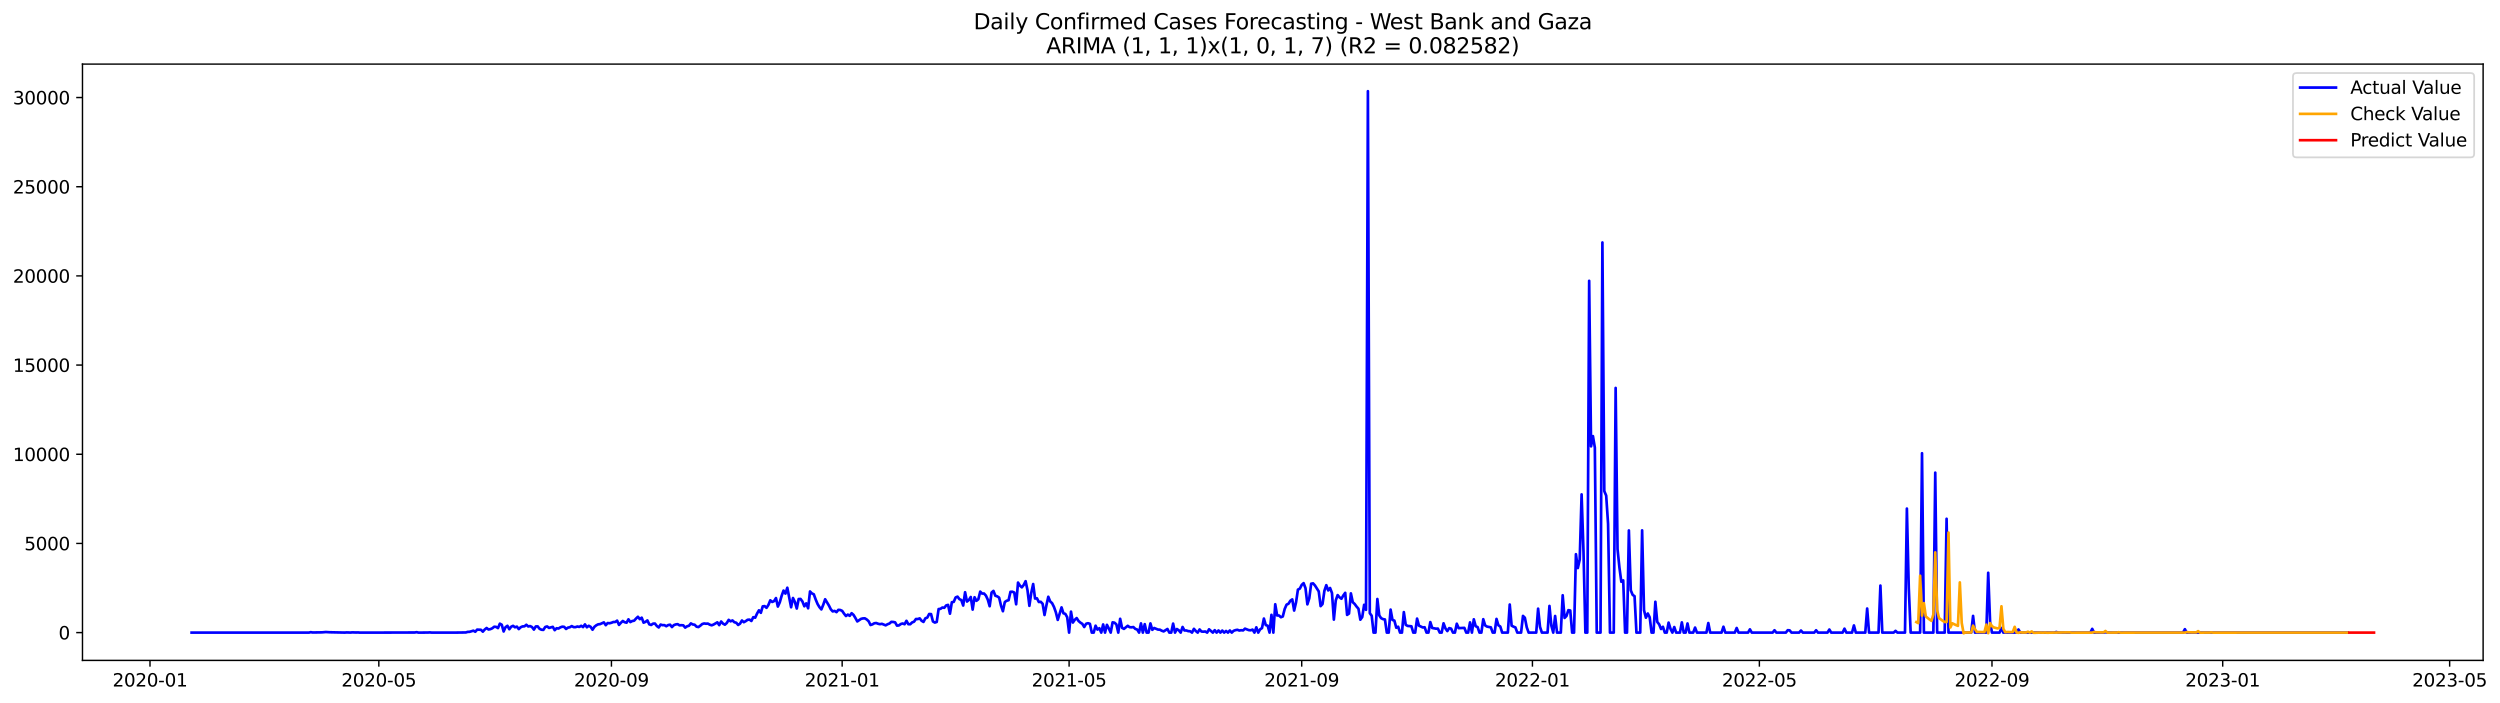 <?xml version="1.0" encoding="utf-8" standalone="no"?>
<!DOCTYPE svg PUBLIC "-//W3C//DTD SVG 1.1//EN"
  "http://www.w3.org/Graphics/SVG/1.1/DTD/svg11.dtd">
<svg xmlns:xlink="http://www.w3.org/1999/xlink" width="1394.631pt" height="392.274pt" viewBox="0 0 1394.631 392.274" xmlns="http://www.w3.org/2000/svg" version="1.1">
 <defs>
  <style type="text/css">*{stroke-linejoin: round; stroke-linecap: butt}</style>
 </defs>
 <g id="figure_1">
  <g id="patch_1">
   <path d="M 0 392.274 
L 1394.631 392.274 
L 1394.631 0 
L 0 0 
z
" style="fill: #ffffff"/>
  </g>
  <g id="axes_1">
   <g id="patch_2">
    <path d="M 46.013 368.396 
L 1385.213 368.396 
L 1385.213 35.755 
L 46.013 35.755 
z
" style="fill: #ffffff"/>
   </g>
   <g id="matplotlib.axis_1">
    <g id="xtick_1">
     <g id="line2d_1">
      <defs>
       <path id="m9914c29fa1" d="M 0 0 
L 0 3.5 
" style="stroke: #000000; stroke-width: 0.8"/>
      </defs>
      <g>
       <use xlink:href="#m9914c29fa1" x="83.676" y="368.396" style="stroke: #000000; stroke-width: 0.8"/>
      </g>
     </g>
     <g id="text_1">
      <!-- 2020-01 -->
      <g transform="translate(62.784 382.994)scale(0.1 -0.1)">
       <defs>
        <path id="DejaVuSans-32" d="M 1228 531 
L 3431 531 
L 3431 0 
L 469 0 
L 469 531 
Q 828 903 1448 1529 
Q 2069 2156 2228 2338 
Q 2531 2678 2651 2914 
Q 2772 3150 2772 3378 
Q 2772 3750 2511 3984 
Q 2250 4219 1831 4219 
Q 1534 4219 1204 4116 
Q 875 4013 500 3803 
L 500 4441 
Q 881 4594 1212 4672 
Q 1544 4750 1819 4750 
Q 2544 4750 2975 4387 
Q 3406 4025 3406 3419 
Q 3406 3131 3298 2873 
Q 3191 2616 2906 2266 
Q 2828 2175 2409 1742 
Q 1991 1309 1228 531 
z
" transform="scale(0.016)"/>
        <path id="DejaVuSans-30" d="M 2034 4250 
Q 1547 4250 1301 3770 
Q 1056 3291 1056 2328 
Q 1056 1369 1301 889 
Q 1547 409 2034 409 
Q 2525 409 2770 889 
Q 3016 1369 3016 2328 
Q 3016 3291 2770 3770 
Q 2525 4250 2034 4250 
z
M 2034 4750 
Q 2819 4750 3233 4129 
Q 3647 3509 3647 2328 
Q 3647 1150 3233 529 
Q 2819 -91 2034 -91 
Q 1250 -91 836 529 
Q 422 1150 422 2328 
Q 422 3509 836 4129 
Q 1250 4750 2034 4750 
z
" transform="scale(0.016)"/>
        <path id="DejaVuSans-2d" d="M 313 2009 
L 1997 2009 
L 1997 1497 
L 313 1497 
L 313 2009 
z
" transform="scale(0.016)"/>
        <path id="DejaVuSans-31" d="M 794 531 
L 1825 531 
L 1825 4091 
L 703 3866 
L 703 4441 
L 1819 4666 
L 2450 4666 
L 2450 531 
L 3481 531 
L 3481 0 
L 794 0 
L 794 531 
z
" transform="scale(0.016)"/>
       </defs>
       <use xlink:href="#DejaVuSans-32"/>
       <use xlink:href="#DejaVuSans-30" x="63.623"/>
       <use xlink:href="#DejaVuSans-32" x="127.246"/>
       <use xlink:href="#DejaVuSans-30" x="190.869"/>
       <use xlink:href="#DejaVuSans-2d" x="254.492"/>
       <use xlink:href="#DejaVuSans-30" x="290.576"/>
       <use xlink:href="#DejaVuSans-31" x="354.199"/>
      </g>
     </g>
    </g>
    <g id="xtick_2">
     <g id="line2d_2">
      <g>
       <use xlink:href="#m9914c29fa1" x="211.329" y="368.396" style="stroke: #000000; stroke-width: 0.8"/>
      </g>
     </g>
     <g id="text_2">
      <!-- 2020-05 -->
      <g transform="translate(190.437 382.994)scale(0.1 -0.1)">
       <defs>
        <path id="DejaVuSans-35" d="M 691 4666 
L 3169 4666 
L 3169 4134 
L 1269 4134 
L 1269 2991 
Q 1406 3038 1543 3061 
Q 1681 3084 1819 3084 
Q 2600 3084 3056 2656 
Q 3513 2228 3513 1497 
Q 3513 744 3044 326 
Q 2575 -91 1722 -91 
Q 1428 -91 1123 -41 
Q 819 9 494 109 
L 494 744 
Q 775 591 1075 516 
Q 1375 441 1709 441 
Q 2250 441 2565 725 
Q 2881 1009 2881 1497 
Q 2881 1984 2565 2268 
Q 2250 2553 1709 2553 
Q 1456 2553 1204 2497 
Q 953 2441 691 2322 
L 691 4666 
z
" transform="scale(0.016)"/>
       </defs>
       <use xlink:href="#DejaVuSans-32"/>
       <use xlink:href="#DejaVuSans-30" x="63.623"/>
       <use xlink:href="#DejaVuSans-32" x="127.246"/>
       <use xlink:href="#DejaVuSans-30" x="190.869"/>
       <use xlink:href="#DejaVuSans-2d" x="254.492"/>
       <use xlink:href="#DejaVuSans-30" x="290.576"/>
       <use xlink:href="#DejaVuSans-35" x="354.199"/>
      </g>
     </g>
    </g>
    <g id="xtick_3">
     <g id="line2d_3">
      <g>
       <use xlink:href="#m9914c29fa1" x="341.092" y="368.396" style="stroke: #000000; stroke-width: 0.8"/>
      </g>
     </g>
     <g id="text_3">
      <!-- 2020-09 -->
      <g transform="translate(320.201 382.994)scale(0.1 -0.1)">
       <defs>
        <path id="DejaVuSans-39" d="M 703 97 
L 703 672 
Q 941 559 1184 500 
Q 1428 441 1663 441 
Q 2288 441 2617 861 
Q 2947 1281 2994 2138 
Q 2813 1869 2534 1725 
Q 2256 1581 1919 1581 
Q 1219 1581 811 2004 
Q 403 2428 403 3163 
Q 403 3881 828 4315 
Q 1253 4750 1959 4750 
Q 2769 4750 3195 4129 
Q 3622 3509 3622 2328 
Q 3622 1225 3098 567 
Q 2575 -91 1691 -91 
Q 1453 -91 1209 -44 
Q 966 3 703 97 
z
M 1959 2075 
Q 2384 2075 2632 2365 
Q 2881 2656 2881 3163 
Q 2881 3666 2632 3958 
Q 2384 4250 1959 4250 
Q 1534 4250 1286 3958 
Q 1038 3666 1038 3163 
Q 1038 2656 1286 2365 
Q 1534 2075 1959 2075 
z
" transform="scale(0.016)"/>
       </defs>
       <use xlink:href="#DejaVuSans-32"/>
       <use xlink:href="#DejaVuSans-30" x="63.623"/>
       <use xlink:href="#DejaVuSans-32" x="127.246"/>
       <use xlink:href="#DejaVuSans-30" x="190.869"/>
       <use xlink:href="#DejaVuSans-2d" x="254.492"/>
       <use xlink:href="#DejaVuSans-30" x="290.576"/>
       <use xlink:href="#DejaVuSans-39" x="354.199"/>
      </g>
     </g>
    </g>
    <g id="xtick_4">
     <g id="line2d_4">
      <g>
       <use xlink:href="#m9914c29fa1" x="469.801" y="368.396" style="stroke: #000000; stroke-width: 0.8"/>
      </g>
     </g>
     <g id="text_4">
      <!-- 2021-01 -->
      <g transform="translate(448.909 382.994)scale(0.1 -0.1)">
       <use xlink:href="#DejaVuSans-32"/>
       <use xlink:href="#DejaVuSans-30" x="63.623"/>
       <use xlink:href="#DejaVuSans-32" x="127.246"/>
       <use xlink:href="#DejaVuSans-31" x="190.869"/>
       <use xlink:href="#DejaVuSans-2d" x="254.492"/>
       <use xlink:href="#DejaVuSans-30" x="290.576"/>
       <use xlink:href="#DejaVuSans-31" x="354.199"/>
      </g>
     </g>
    </g>
    <g id="xtick_5">
     <g id="line2d_5">
      <g>
       <use xlink:href="#m9914c29fa1" x="596.399" y="368.396" style="stroke: #000000; stroke-width: 0.8"/>
      </g>
     </g>
     <g id="text_5">
      <!-- 2021-05 -->
      <g transform="translate(575.508 382.994)scale(0.1 -0.1)">
       <use xlink:href="#DejaVuSans-32"/>
       <use xlink:href="#DejaVuSans-30" x="63.623"/>
       <use xlink:href="#DejaVuSans-32" x="127.246"/>
       <use xlink:href="#DejaVuSans-31" x="190.869"/>
       <use xlink:href="#DejaVuSans-2d" x="254.492"/>
       <use xlink:href="#DejaVuSans-30" x="290.576"/>
       <use xlink:href="#DejaVuSans-35" x="354.199"/>
      </g>
     </g>
    </g>
    <g id="xtick_6">
     <g id="line2d_6">
      <g>
       <use xlink:href="#m9914c29fa1" x="726.162" y="368.396" style="stroke: #000000; stroke-width: 0.8"/>
      </g>
     </g>
     <g id="text_6">
      <!-- 2021-09 -->
      <g transform="translate(705.271 382.994)scale(0.1 -0.1)">
       <use xlink:href="#DejaVuSans-32"/>
       <use xlink:href="#DejaVuSans-30" x="63.623"/>
       <use xlink:href="#DejaVuSans-32" x="127.246"/>
       <use xlink:href="#DejaVuSans-31" x="190.869"/>
       <use xlink:href="#DejaVuSans-2d" x="254.492"/>
       <use xlink:href="#DejaVuSans-30" x="290.576"/>
       <use xlink:href="#DejaVuSans-39" x="354.199"/>
      </g>
     </g>
    </g>
    <g id="xtick_7">
     <g id="line2d_7">
      <g>
       <use xlink:href="#m9914c29fa1" x="854.871" y="368.396" style="stroke: #000000; stroke-width: 0.8"/>
      </g>
     </g>
     <g id="text_7">
      <!-- 2022-01 -->
      <g transform="translate(833.979 382.994)scale(0.1 -0.1)">
       <use xlink:href="#DejaVuSans-32"/>
       <use xlink:href="#DejaVuSans-30" x="63.623"/>
       <use xlink:href="#DejaVuSans-32" x="127.246"/>
       <use xlink:href="#DejaVuSans-32" x="190.869"/>
       <use xlink:href="#DejaVuSans-2d" x="254.492"/>
       <use xlink:href="#DejaVuSans-30" x="290.576"/>
       <use xlink:href="#DejaVuSans-31" x="354.199"/>
      </g>
     </g>
    </g>
    <g id="xtick_8">
     <g id="line2d_8">
      <g>
       <use xlink:href="#m9914c29fa1" x="981.469" y="368.396" style="stroke: #000000; stroke-width: 0.8"/>
      </g>
     </g>
     <g id="text_8">
      <!-- 2022-05 -->
      <g transform="translate(960.578 382.994)scale(0.1 -0.1)">
       <use xlink:href="#DejaVuSans-32"/>
       <use xlink:href="#DejaVuSans-30" x="63.623"/>
       <use xlink:href="#DejaVuSans-32" x="127.246"/>
       <use xlink:href="#DejaVuSans-32" x="190.869"/>
       <use xlink:href="#DejaVuSans-2d" x="254.492"/>
       <use xlink:href="#DejaVuSans-30" x="290.576"/>
       <use xlink:href="#DejaVuSans-35" x="354.199"/>
      </g>
     </g>
    </g>
    <g id="xtick_9">
     <g id="line2d_9">
      <g>
       <use xlink:href="#m9914c29fa1" x="1111.232" y="368.396" style="stroke: #000000; stroke-width: 0.8"/>
      </g>
     </g>
     <g id="text_9">
      <!-- 2022-09 -->
      <g transform="translate(1090.341 382.994)scale(0.1 -0.1)">
       <use xlink:href="#DejaVuSans-32"/>
       <use xlink:href="#DejaVuSans-30" x="63.623"/>
       <use xlink:href="#DejaVuSans-32" x="127.246"/>
       <use xlink:href="#DejaVuSans-32" x="190.869"/>
       <use xlink:href="#DejaVuSans-2d" x="254.492"/>
       <use xlink:href="#DejaVuSans-30" x="290.576"/>
       <use xlink:href="#DejaVuSans-39" x="354.199"/>
      </g>
     </g>
    </g>
    <g id="xtick_10">
     <g id="line2d_10">
      <g>
       <use xlink:href="#m9914c29fa1" x="1239.941" y="368.396" style="stroke: #000000; stroke-width: 0.8"/>
      </g>
     </g>
     <g id="text_10">
      <!-- 2023-01 -->
      <g transform="translate(1219.049 382.994)scale(0.1 -0.1)">
       <defs>
        <path id="DejaVuSans-33" d="M 2597 2516 
Q 3050 2419 3304 2112 
Q 3559 1806 3559 1356 
Q 3559 666 3084 287 
Q 2609 -91 1734 -91 
Q 1441 -91 1130 -33 
Q 819 25 488 141 
L 488 750 
Q 750 597 1062 519 
Q 1375 441 1716 441 
Q 2309 441 2620 675 
Q 2931 909 2931 1356 
Q 2931 1769 2642 2001 
Q 2353 2234 1838 2234 
L 1294 2234 
L 1294 2753 
L 1863 2753 
Q 2328 2753 2575 2939 
Q 2822 3125 2822 3475 
Q 2822 3834 2567 4026 
Q 2313 4219 1838 4219 
Q 1578 4219 1281 4162 
Q 984 4106 628 3988 
L 628 4550 
Q 988 4650 1302 4700 
Q 1616 4750 1894 4750 
Q 2613 4750 3031 4423 
Q 3450 4097 3450 3541 
Q 3450 3153 3228 2886 
Q 3006 2619 2597 2516 
z
" transform="scale(0.016)"/>
       </defs>
       <use xlink:href="#DejaVuSans-32"/>
       <use xlink:href="#DejaVuSans-30" x="63.623"/>
       <use xlink:href="#DejaVuSans-32" x="127.246"/>
       <use xlink:href="#DejaVuSans-33" x="190.869"/>
       <use xlink:href="#DejaVuSans-2d" x="254.492"/>
       <use xlink:href="#DejaVuSans-30" x="290.576"/>
       <use xlink:href="#DejaVuSans-31" x="354.199"/>
      </g>
     </g>
    </g>
    <g id="xtick_11">
     <g id="line2d_11">
      <g>
       <use xlink:href="#m9914c29fa1" x="1366.539" y="368.396" style="stroke: #000000; stroke-width: 0.8"/>
      </g>
     </g>
     <g id="text_11">
      <!-- 2023-05 -->
      <g transform="translate(1345.648 382.994)scale(0.1 -0.1)">
       <use xlink:href="#DejaVuSans-32"/>
       <use xlink:href="#DejaVuSans-30" x="63.623"/>
       <use xlink:href="#DejaVuSans-32" x="127.246"/>
       <use xlink:href="#DejaVuSans-33" x="190.869"/>
       <use xlink:href="#DejaVuSans-2d" x="254.492"/>
       <use xlink:href="#DejaVuSans-30" x="290.576"/>
       <use xlink:href="#DejaVuSans-35" x="354.199"/>
      </g>
     </g>
    </g>
   </g>
   <g id="matplotlib.axis_2">
    <g id="ytick_1">
     <g id="line2d_12">
      <defs>
       <path id="me80eeb4330" d="M 0 0 
L -3.5 0 
" style="stroke: #000000; stroke-width: 0.8"/>
      </defs>
      <g>
       <use xlink:href="#me80eeb4330" x="46.013" y="352.907" style="stroke: #000000; stroke-width: 0.8"/>
      </g>
     </g>
     <g id="text_12">
      <!-- 0 -->
      <g transform="translate(32.65 356.706)scale(0.1 -0.1)">
       <use xlink:href="#DejaVuSans-30"/>
      </g>
     </g>
    </g>
    <g id="ytick_2">
     <g id="line2d_13">
      <g>
       <use xlink:href="#me80eeb4330" x="46.013" y="303.158" style="stroke: #000000; stroke-width: 0.8"/>
      </g>
     </g>
     <g id="text_13">
      <!-- 5000 -->
      <g transform="translate(13.562 306.958)scale(0.1 -0.1)">
       <use xlink:href="#DejaVuSans-35"/>
       <use xlink:href="#DejaVuSans-30" x="63.623"/>
       <use xlink:href="#DejaVuSans-30" x="127.246"/>
       <use xlink:href="#DejaVuSans-30" x="190.869"/>
      </g>
     </g>
    </g>
    <g id="ytick_3">
     <g id="line2d_14">
      <g>
       <use xlink:href="#me80eeb4330" x="46.013" y="253.41" style="stroke: #000000; stroke-width: 0.8"/>
      </g>
     </g>
     <g id="text_14">
      <!-- 10000 -->
      <g transform="translate(7.2 257.209)scale(0.1 -0.1)">
       <use xlink:href="#DejaVuSans-31"/>
       <use xlink:href="#DejaVuSans-30" x="63.623"/>
       <use xlink:href="#DejaVuSans-30" x="127.246"/>
       <use xlink:href="#DejaVuSans-30" x="190.869"/>
       <use xlink:href="#DejaVuSans-30" x="254.492"/>
      </g>
     </g>
    </g>
    <g id="ytick_4">
     <g id="line2d_15">
      <g>
       <use xlink:href="#me80eeb4330" x="46.013" y="203.662" style="stroke: #000000; stroke-width: 0.8"/>
      </g>
     </g>
     <g id="text_15">
      <!-- 15000 -->
      <g transform="translate(7.2 207.461)scale(0.1 -0.1)">
       <use xlink:href="#DejaVuSans-31"/>
       <use xlink:href="#DejaVuSans-35" x="63.623"/>
       <use xlink:href="#DejaVuSans-30" x="127.246"/>
       <use xlink:href="#DejaVuSans-30" x="190.869"/>
       <use xlink:href="#DejaVuSans-30" x="254.492"/>
      </g>
     </g>
    </g>
    <g id="ytick_5">
     <g id="line2d_16">
      <g>
       <use xlink:href="#me80eeb4330" x="46.013" y="153.914" style="stroke: #000000; stroke-width: 0.8"/>
      </g>
     </g>
     <g id="text_16">
      <!-- 20000 -->
      <g transform="translate(7.2 157.713)scale(0.1 -0.1)">
       <use xlink:href="#DejaVuSans-32"/>
       <use xlink:href="#DejaVuSans-30" x="63.623"/>
       <use xlink:href="#DejaVuSans-30" x="127.246"/>
       <use xlink:href="#DejaVuSans-30" x="190.869"/>
       <use xlink:href="#DejaVuSans-30" x="254.492"/>
      </g>
     </g>
    </g>
    <g id="ytick_6">
     <g id="line2d_17">
      <g>
       <use xlink:href="#me80eeb4330" x="46.013" y="104.166" style="stroke: #000000; stroke-width: 0.8"/>
      </g>
     </g>
     <g id="text_17">
      <!-- 25000 -->
      <g transform="translate(7.2 107.965)scale(0.1 -0.1)">
       <use xlink:href="#DejaVuSans-32"/>
       <use xlink:href="#DejaVuSans-35" x="63.623"/>
       <use xlink:href="#DejaVuSans-30" x="127.246"/>
       <use xlink:href="#DejaVuSans-30" x="190.869"/>
       <use xlink:href="#DejaVuSans-30" x="254.492"/>
      </g>
     </g>
    </g>
    <g id="ytick_7">
     <g id="line2d_18">
      <g>
       <use xlink:href="#me80eeb4330" x="46.013" y="54.418" style="stroke: #000000; stroke-width: 0.8"/>
      </g>
     </g>
     <g id="text_18">
      <!-- 30000 -->
      <g transform="translate(7.2 58.217)scale(0.1 -0.1)">
       <use xlink:href="#DejaVuSans-33"/>
       <use xlink:href="#DejaVuSans-30" x="63.623"/>
       <use xlink:href="#DejaVuSans-30" x="127.246"/>
       <use xlink:href="#DejaVuSans-30" x="190.869"/>
       <use xlink:href="#DejaVuSans-30" x="254.492"/>
      </g>
     </g>
    </g>
   </g>
   <g id="line2d_19">
    <path d="M 106.885 352.907 
L 172.294 352.907 
L 173.349 352.658 
L 174.404 352.837 
L 179.679 352.757 
L 181.789 352.578 
L 183.899 352.708 
L 192.339 352.887 
L 193.394 352.797 
L 195.504 352.877 
L 196.559 352.777 
L 198.669 352.847 
L 199.724 352.807 
L 200.779 352.907 
L 202.889 352.897 
L 206.054 352.907 
L 231.374 352.837 
L 232.429 352.658 
L 233.484 352.907 
L 238.759 352.857 
L 239.814 352.787 
L 240.869 352.907 
L 254.583 352.887 
L 259.858 352.817 
L 260.913 352.499 
L 261.968 352.459 
L 264.078 351.822 
L 265.133 352.419 
L 266.188 351.235 
L 268.298 351.325 
L 269.353 352.369 
L 270.408 351.165 
L 271.463 350.34 
L 272.518 351.165 
L 273.573 350.966 
L 274.628 350.489 
L 275.683 349.623 
L 276.738 349.703 
L 277.793 350.379 
L 278.848 347.922 
L 279.903 348.509 
L 280.958 352.27 
L 282.013 349.862 
L 283.068 349.106 
L 284.123 351.006 
L 285.178 349.613 
L 286.233 349.126 
L 287.288 349.932 
L 288.343 349.563 
L 289.398 350.937 
L 290.453 349.922 
L 291.508 349.444 
L 292.563 349.404 
L 293.618 348.529 
L 294.673 349.474 
L 295.728 349.255 
L 296.783 349.802 
L 297.838 351.215 
L 298.893 349.464 
L 299.948 349.434 
L 301.003 350.787 
L 302.058 351.285 
L 303.113 351.394 
L 304.168 349.753 
L 305.223 349.464 
L 306.278 350.28 
L 308.388 349.693 
L 309.443 351.543 
L 310.498 350.479 
L 311.553 350.628 
L 312.608 349.971 
L 313.663 349.593 
L 314.718 349.683 
L 315.773 350.857 
L 316.828 350.121 
L 317.883 349.902 
L 318.938 349.275 
L 319.993 349.832 
L 321.048 349.852 
L 322.102 349.494 
L 323.157 349.733 
L 324.212 349.116 
L 325.267 349.822 
L 326.322 348.31 
L 327.377 349.922 
L 328.432 349.096 
L 329.487 349.683 
L 330.542 351.285 
L 331.597 349.663 
L 332.652 348.817 
L 333.707 348.28 
L 334.762 348.161 
L 336.872 347.195 
L 337.927 348.758 
L 338.982 347.574 
L 340.037 347.683 
L 341.092 347.414 
L 342.147 346.996 
L 343.202 346.977 
L 344.257 346.23 
L 345.312 348.598 
L 346.367 347.414 
L 347.422 346.419 
L 348.477 347.096 
L 349.532 347.375 
L 350.587 345.494 
L 351.642 347.016 
L 352.697 346.439 
L 353.752 346.26 
L 354.807 345.066 
L 355.862 344.071 
L 356.917 345.385 
L 357.972 344.579 
L 359.027 347.355 
L 360.082 346.917 
L 361.137 346.111 
L 362.192 348.28 
L 363.247 348.638 
L 364.302 347.902 
L 365.357 347.852 
L 366.412 349.205 
L 367.467 350.021 
L 368.522 348.429 
L 369.577 348.748 
L 370.632 348.728 
L 371.687 349.345 
L 372.742 348.698 
L 373.797 348.489 
L 374.852 349.802 
L 375.907 348.728 
L 376.962 348.34 
L 378.017 348.18 
L 379.072 348.847 
L 380.127 348.767 
L 381.182 348.847 
L 382.237 350.111 
L 383.292 349.384 
L 384.347 349.076 
L 385.402 347.773 
L 386.457 348.35 
L 387.512 348.509 
L 388.567 349.583 
L 389.622 349.802 
L 390.677 349.036 
L 391.732 348.121 
L 392.787 347.802 
L 393.842 347.942 
L 394.897 347.872 
L 395.952 348.479 
L 397.007 348.827 
L 398.062 348.399 
L 400.172 347.176 
L 401.226 348.728 
L 402.281 346.708 
L 403.336 347.892 
L 404.391 348.479 
L 405.446 347.534 
L 406.501 345.793 
L 407.556 346.608 
L 408.611 346.121 
L 409.666 347.116 
L 410.721 347.394 
L 411.776 348.618 
L 412.831 347.922 
L 413.886 346.141 
L 414.941 347.096 
L 415.996 346.509 
L 417.051 345.753 
L 418.106 345.643 
L 419.161 346.409 
L 420.216 344.31 
L 421.271 344.589 
L 422.326 342.28 
L 423.381 340.46 
L 424.436 341.862 
L 425.491 338.261 
L 426.546 338.121 
L 427.601 339.077 
L 428.656 337.465 
L 429.711 334.888 
L 430.766 335.793 
L 431.821 335.335 
L 432.876 333.644 
L 433.931 338.37 
L 434.986 336.042 
L 436.041 332.39 
L 437.096 329.455 
L 438.151 331.137 
L 439.206 327.873 
L 441.316 338.758 
L 442.371 333.604 
L 443.426 335.793 
L 444.481 339.465 
L 445.536 334.171 
L 446.591 334.132 
L 447.646 335.564 
L 448.701 338.211 
L 449.756 336.599 
L 450.811 339.335 
L 451.866 329.953 
L 452.921 331.047 
L 453.976 331.525 
L 455.031 334.43 
L 456.086 336.947 
L 457.141 338.708 
L 458.196 339.952 
L 459.251 337.375 
L 460.306 334.301 
L 462.416 337.803 
L 463.471 339.912 
L 464.526 341.076 
L 465.581 340.798 
L 466.636 341.474 
L 467.691 340.201 
L 468.746 340.29 
L 469.801 340.778 
L 470.856 342.32 
L 471.911 343.633 
L 472.966 342.867 
L 474.021 343.544 
L 475.076 342.081 
L 476.131 343.007 
L 477.186 344.728 
L 478.241 346.668 
L 480.35 345.235 
L 481.405 344.977 
L 482.46 344.937 
L 483.515 345.584 
L 484.57 346.569 
L 485.625 348.658 
L 486.68 348.31 
L 487.735 347.693 
L 488.79 347.554 
L 489.845 347.962 
L 490.9 348.2 
L 491.955 347.991 
L 494.065 348.847 
L 495.12 348.23 
L 496.175 347.842 
L 497.23 346.907 
L 498.285 346.967 
L 499.34 347.186 
L 500.395 349.016 
L 501.45 348.897 
L 502.505 348.121 
L 503.56 347.802 
L 504.615 348.23 
L 505.67 346.33 
L 506.725 348.21 
L 507.78 348.23 
L 508.835 347.215 
L 509.89 346.817 
L 510.945 345.325 
L 512 345.335 
L 513.055 344.957 
L 514.11 346.29 
L 515.165 346.937 
L 516.22 344.907 
L 517.275 344.549 
L 518.33 342.529 
L 519.385 342.559 
L 520.44 346.668 
L 521.495 347.305 
L 522.55 346.957 
L 523.605 339.773 
L 524.66 339.634 
L 525.715 338.897 
L 526.77 339.067 
L 527.825 337.733 
L 528.88 337.435 
L 529.935 342.35 
L 530.99 335.962 
L 532.045 335.753 
L 533.1 333.276 
L 534.155 332.838 
L 535.21 334.231 
L 536.265 334.739 
L 537.32 337.793 
L 538.375 330.381 
L 539.43 335.574 
L 540.485 334.719 
L 541.54 333.047 
L 542.595 340.062 
L 543.65 333.176 
L 544.705 335.156 
L 545.76 334.321 
L 546.815 330.042 
L 547.87 331.127 
L 548.925 331.087 
L 549.98 332.241 
L 551.035 334.49 
L 552.09 338.191 
L 553.145 330.55 
L 554.2 329.644 
L 555.255 332.331 
L 556.31 332.689 
L 557.365 333.385 
L 558.419 337.873 
L 559.474 340.977 
L 560.529 335.853 
L 561.584 335.137 
L 562.639 334.828 
L 563.694 330.142 
L 564.749 330.102 
L 565.804 330.54 
L 566.859 337.097 
L 567.914 324.988 
L 568.969 326.699 
L 570.024 327.644 
L 571.079 326.321 
L 572.134 324.212 
L 573.189 329.246 
L 574.244 337.962 
L 575.299 330.669 
L 576.354 325.804 
L 577.409 333.893 
L 578.464 333.773 
L 579.519 335.823 
L 580.574 335.714 
L 581.629 336.808 
L 582.684 343.076 
L 583.739 337.694 
L 584.794 332.908 
L 585.849 335.515 
L 586.904 336.47 
L 587.959 338.579 
L 589.014 341.574 
L 590.069 345.812 
L 592.179 338.838 
L 593.234 342.121 
L 594.289 342.449 
L 595.344 344.34 
L 596.399 352.907 
L 597.454 341.206 
L 598.509 347.285 
L 599.564 345.763 
L 600.619 344.798 
L 601.674 346.429 
L 602.729 347.345 
L 603.784 348.021 
L 604.839 349.782 
L 605.894 347.952 
L 606.949 347.653 
L 608.004 348.001 
L 609.059 352.907 
L 610.114 352.907 
L 611.169 349.046 
L 612.224 351.225 
L 613.279 350.449 
L 614.334 352.907 
L 615.389 348.35 
L 616.444 352.907 
L 617.499 348.569 
L 618.554 350.588 
L 619.609 352.907 
L 620.664 347.176 
L 621.719 347.365 
L 622.774 348.32 
L 623.829 352.907 
L 624.884 345.206 
L 625.939 350.23 
L 626.994 350.817 
L 629.104 349.106 
L 630.159 349.882 
L 631.214 349.952 
L 632.269 349.812 
L 633.324 350.827 
L 634.379 351.185 
L 635.434 352.907 
L 636.489 347.753 
L 637.543 352.907 
L 638.598 348.19 
L 639.653 352.907 
L 640.708 352.907 
L 641.763 347.773 
L 642.818 351.354 
L 643.873 350.34 
L 645.983 351.215 
L 647.038 351.265 
L 648.093 351.852 
L 649.148 352.23 
L 651.258 350.877 
L 652.313 352.907 
L 653.368 352.907 
L 654.423 347.882 
L 655.478 352.907 
L 656.533 350.907 
L 657.588 351.613 
L 658.643 352.907 
L 659.698 349.762 
L 660.753 351.703 
L 661.808 351.703 
L 662.863 352.081 
L 663.918 352.14 
L 664.973 352.907 
L 666.028 350.807 
L 667.083 352.021 
L 668.138 352.907 
L 669.193 351.136 
L 670.248 352.31 
L 671.303 352.379 
L 672.358 352.27 
L 673.413 352.907 
L 674.468 351.066 
L 676.578 352.907 
L 677.633 351.543 
L 678.688 352.907 
L 679.743 351.713 
L 680.798 352.907 
L 681.853 351.762 
L 682.908 352.907 
L 683.963 351.991 
L 685.018 352.907 
L 686.073 351.713 
L 687.128 352.907 
L 688.183 351.902 
L 689.238 351.524 
L 690.293 351.325 
L 691.348 351.752 
L 692.403 351.563 
L 693.458 351.683 
L 694.513 350.698 
L 696.623 351.514 
L 697.678 351.613 
L 698.733 351.225 
L 699.788 352.907 
L 700.843 349.961 
L 701.898 352.907 
L 702.953 351.096 
L 704.008 350.379 
L 705.063 345.066 
L 706.118 348.698 
L 707.173 349.046 
L 708.228 352.907 
L 709.283 342.987 
L 710.338 352.907 
L 711.393 337.097 
L 712.448 343.335 
L 713.503 343.355 
L 714.558 344.33 
L 715.612 343.892 
L 716.667 339.733 
L 717.722 337.286 
L 718.777 336.818 
L 719.832 335.117 
L 720.887 334.37 
L 721.942 340.599 
L 722.997 336.032 
L 724.052 328.918 
L 725.107 328.371 
L 726.162 326.291 
L 727.217 325.316 
L 728.272 328.092 
L 729.327 337.136 
L 730.382 333.773 
L 731.437 325.625 
L 732.492 325.426 
L 733.547 326.59 
L 735.657 329.913 
L 736.712 338.131 
L 737.767 336.977 
L 738.822 329.555 
L 739.877 326.441 
L 740.932 329.366 
L 741.987 328.023 
L 743.042 330.828 
L 744.097 345.643 
L 745.152 334.938 
L 746.207 331.982 
L 747.262 333.236 
L 748.317 334.012 
L 749.372 332.181 
L 750.427 330.709 
L 751.482 343.017 
L 752.537 342.27 
L 753.592 331.017 
L 754.647 335.962 
L 755.702 336.927 
L 756.757 338.37 
L 757.812 339.574 
L 758.867 345.703 
L 759.922 344.23 
L 760.977 337.395 
L 762.032 340.191 
L 763.087 50.876 
L 764.142 342.051 
L 765.197 343.494 
L 766.252 352.907 
L 767.307 352.907 
L 768.362 334.161 
L 769.417 343.325 
L 770.472 344.857 
L 771.527 345.385 
L 772.582 345.564 
L 773.637 352.907 
L 774.692 352.907 
L 775.747 340.072 
L 776.802 345.852 
L 777.857 346.2 
L 778.912 350.17 
L 779.967 349.623 
L 781.022 352.907 
L 782.077 352.907 
L 783.132 341.474 
L 784.187 348.549 
L 785.242 349.175 
L 787.352 349.374 
L 788.407 352.907 
L 789.462 352.907 
L 790.517 345.096 
L 791.572 349.026 
L 793.682 350.021 
L 794.736 349.922 
L 795.791 352.907 
L 796.846 352.907 
L 797.901 347.036 
L 798.956 350.32 
L 801.066 350.708 
L 802.121 350.668 
L 803.176 352.907 
L 804.231 352.907 
L 805.286 347.713 
L 806.341 350.558 
L 807.396 352.041 
L 808.451 350.399 
L 809.506 350.708 
L 810.561 352.907 
L 811.616 352.907 
L 812.671 347.952 
L 813.726 350.419 
L 816.891 350.26 
L 817.946 352.907 
L 819.001 352.907 
L 820.056 347.195 
L 821.111 352.907 
L 822.166 345.484 
L 823.221 349.345 
L 824.276 349.822 
L 825.331 352.907 
L 826.386 352.907 
L 827.441 345.424 
L 828.496 348.907 
L 829.551 349.554 
L 831.661 349.961 
L 832.716 352.907 
L 833.771 352.907 
L 834.826 345.265 
L 835.881 348.827 
L 836.936 349.494 
L 837.991 352.907 
L 841.156 352.907 
L 842.211 337.236 
L 843.266 349.036 
L 844.321 349.593 
L 845.376 350.011 
L 846.431 352.907 
L 848.541 352.907 
L 849.596 343.584 
L 850.651 344.619 
L 851.706 349.961 
L 852.761 352.907 
L 856.981 352.907 
L 858.036 339.554 
L 859.091 349.683 
L 860.146 352.907 
L 863.311 352.907 
L 864.366 338.022 
L 865.421 349.006 
L 866.476 352.907 
L 867.531 343.633 
L 868.586 352.907 
L 870.696 352.907 
L 871.751 332.072 
L 872.806 344.718 
L 873.86 343.624 
L 874.915 340.38 
L 875.97 340.569 
L 877.025 352.907 
L 878.08 352.907 
L 879.135 309.168 
L 880.19 316.889 
L 881.245 312.163 
L 882.3 275.797 
L 883.355 307.656 
L 884.41 352.907 
L 885.465 352.907 
L 886.52 156.66 
L 887.575 248.993 
L 888.63 243.301 
L 889.685 249.689 
L 890.74 352.907 
L 892.85 352.907 
L 893.905 135.268 
L 894.96 273.996 
L 896.015 276.473 
L 897.07 292.303 
L 898.125 352.907 
L 900.235 352.907 
L 901.29 216.417 
L 902.345 306.332 
L 903.4 316.61 
L 904.455 324.52 
L 905.51 323.774 
L 906.565 352.907 
L 907.62 352.907 
L 908.675 295.915 
L 909.73 329.316 
L 910.785 331.843 
L 911.84 332.589 
L 912.895 352.907 
L 915.005 352.907 
L 916.06 295.865 
L 917.115 340.41 
L 918.17 344.589 
L 919.225 342.25 
L 920.28 344.34 
L 921.335 352.907 
L 922.39 352.907 
L 923.445 335.704 
L 924.5 346.957 
L 925.555 348.28 
L 926.61 350.887 
L 927.665 349.653 
L 928.72 352.907 
L 929.775 352.907 
L 930.83 347.325 
L 931.885 350.777 
L 932.94 352.907 
L 933.995 349.802 
L 935.05 352.907 
L 937.16 352.907 
L 938.215 347.195 
L 939.27 352.907 
L 940.325 352.907 
L 941.38 347.792 
L 942.435 352.907 
L 944.545 352.907 
L 945.6 350.101 
L 946.655 352.907 
L 951.929 352.907 
L 952.984 347.564 
L 954.039 352.907 
L 960.369 352.907 
L 961.424 349.623 
L 962.479 352.907 
L 967.754 352.907 
L 968.809 350.33 
L 969.864 352.907 
L 975.139 352.907 
L 976.194 351.076 
L 977.249 352.907 
L 988.854 352.907 
L 989.909 351.583 
L 990.964 352.907 
L 996.239 352.907 
L 997.294 351.553 
L 998.349 351.643 
L 999.404 352.907 
L 1003.624 352.907 
L 1004.679 351.742 
L 1005.734 352.907 
L 1012.064 352.907 
L 1013.119 351.593 
L 1014.174 352.907 
L 1019.449 352.907 
L 1020.504 351.175 
L 1021.559 352.907 
L 1027.889 352.907 
L 1028.944 350.708 
L 1029.999 352.907 
L 1033.163 352.907 
L 1034.218 348.897 
L 1035.273 352.907 
L 1040.548 352.907 
L 1041.603 339.475 
L 1042.658 352.907 
L 1047.933 352.907 
L 1048.988 326.669 
L 1050.043 352.907 
L 1056.373 352.907 
L 1057.428 351.931 
L 1058.483 352.907 
L 1062.703 352.907 
L 1063.758 283.717 
L 1064.813 328.062 
L 1065.868 352.907 
L 1071.143 352.907 
L 1072.198 252.843 
L 1073.253 352.907 
L 1078.528 352.907 
L 1079.583 263.668 
L 1080.638 352.907 
L 1084.858 352.907 
L 1085.913 289.408 
L 1086.968 352.907 
L 1099.628 352.907 
L 1100.683 343.584 
L 1101.738 352.907 
L 1108.068 352.907 
L 1109.123 319.526 
L 1110.177 347.006 
L 1111.232 352.907 
L 1115.452 352.907 
L 1116.507 350.33 
L 1117.562 352.907 
L 1124.947 352.907 
L 1126.002 351.145 
L 1127.057 352.907 
L 1146.047 352.907 
L 1147.102 352.548 
L 1148.157 352.907 
L 1166.092 352.907 
L 1167.147 350.817 
L 1168.202 352.907 
L 1173.477 352.907 
L 1174.532 352.688 
L 1175.587 352.907 
L 1217.786 352.907 
L 1218.841 350.996 
L 1219.896 352.907 
L 1309.57 352.907 
L 1309.57 352.907 
" clip-path="url(#p81e2fa68d4)" style="fill: none; stroke: #0000ff; stroke-width: 1.5; stroke-linecap: square"/>
   </g>
   <g id="line2d_20">
    <path d="M 1069.033 347.026 
L 1070.088 347.617 
L 1071.143 321.175 
L 1072.198 343.412 
L 1073.253 336.469 
L 1074.308 343.885 
L 1076.418 345.608 
L 1077.473 346.342 
L 1078.528 342.786 
L 1079.583 308.157 
L 1080.638 340.416 
L 1081.693 344.802 
L 1083.803 346.35 
L 1084.858 347.01 
L 1085.913 346.944 
L 1086.968 297.092 
L 1088.023 350.025 
L 1089.078 347.72 
L 1091.188 348.711 
L 1092.243 349.133 
L 1093.298 324.899 
L 1094.353 347.533 
L 1095.408 353.276 
L 1096.463 352.833 
L 1099.628 352.853 
L 1100.683 349.011 
L 1101.738 350.968 
L 1102.793 352.571 
L 1104.903 352.578 
L 1107.013 352.641 
L 1108.068 348.467 
L 1109.123 353.226 
L 1110.177 347.607 
L 1111.232 349.288 
L 1112.287 350.028 
L 1114.397 350.578 
L 1115.452 350.155 
L 1116.507 338.221 
L 1117.562 350.688 
L 1118.617 352.675 
L 1119.672 352.553 
L 1121.782 352.621 
L 1122.837 352.547 
L 1123.892 349.679 
L 1124.947 352.846 
L 1126.002 353.039 
L 1127.057 352.714 
L 1128.112 352.845 
L 1130.222 352.841 
L 1131.277 352.394 
L 1132.332 352.889 
L 1133.387 352.241 
L 1134.442 353.027 
L 1138.662 352.881 
L 1139.717 352.953 
L 1140.772 352.846 
L 1141.827 352.965 
L 1154.487 352.766 
L 1155.542 352.925 
L 1167.147 352.912 
L 1168.202 352.568 
L 1169.257 352.732 
L 1173.477 352.794 
L 1174.532 351.999 
L 1175.587 352.912 
L 1178.752 352.881 
L 1180.862 352.886 
L 1181.917 352.677 
L 1182.972 352.924 
L 1191.411 352.91 
L 1218.841 352.907 
L 1219.896 352.593 
L 1220.951 352.746 
L 1225.171 352.802 
L 1226.226 352.075 
L 1227.281 352.943 
L 1230.446 352.895 
L 1232.556 352.897 
L 1233.611 352.783 
L 1234.666 352.918 
L 1249.436 352.909 
L 1309.57 352.907 
L 1309.57 352.907 
" clip-path="url(#p81e2fa68d4)" style="fill: none; stroke: #ffa500; stroke-width: 1.5; stroke-linecap: square"/>
   </g>
   <g id="line2d_21">
    <path d="M 1310.625 352.907 
L 1311.68 352.907 
L 1312.735 352.907 
L 1313.79 352.907 
L 1314.845 352.907 
L 1315.9 352.907 
L 1316.955 352.907 
L 1318.01 352.907 
L 1319.065 352.907 
L 1320.12 352.907 
L 1321.175 352.907 
L 1322.23 352.907 
L 1323.285 352.907 
L 1324.34 352.907 
" clip-path="url(#p81e2fa68d4)" style="fill: none; stroke: #ff0000; stroke-width: 1.5; stroke-linecap: square"/>
   </g>
   <g id="patch_3">
    <path d="M 46.013 368.396 
L 46.013 35.755 
" style="fill: none; stroke: #000000; stroke-width: 0.8; stroke-linejoin: miter; stroke-linecap: square"/>
   </g>
   <g id="patch_4">
    <path d="M 1385.213 368.396 
L 1385.213 35.755 
" style="fill: none; stroke: #000000; stroke-width: 0.8; stroke-linejoin: miter; stroke-linecap: square"/>
   </g>
   <g id="patch_5">
    <path d="M 46.013 368.396 
L 1385.213 368.396 
" style="fill: none; stroke: #000000; stroke-width: 0.8; stroke-linejoin: miter; stroke-linecap: square"/>
   </g>
   <g id="patch_6">
    <path d="M 46.013 35.755 
L 1385.213 35.755 
" style="fill: none; stroke: #000000; stroke-width: 0.8; stroke-linejoin: miter; stroke-linecap: square"/>
   </g>
   <g id="text_19">
    <!-- Daily Confirmed Cases Forecasting - West Bank and Gaza -->
    <g transform="translate(543.131 16.318)scale(0.12 -0.12)">
     <defs>
      <path id="DejaVuSans-44" d="M 1259 4147 
L 1259 519 
L 2022 519 
Q 2988 519 3436 956 
Q 3884 1394 3884 2338 
Q 3884 3275 3436 3711 
Q 2988 4147 2022 4147 
L 1259 4147 
z
M 628 4666 
L 1925 4666 
Q 3281 4666 3915 4102 
Q 4550 3538 4550 2338 
Q 4550 1131 3912 565 
Q 3275 0 1925 0 
L 628 0 
L 628 4666 
z
" transform="scale(0.016)"/>
      <path id="DejaVuSans-61" d="M 2194 1759 
Q 1497 1759 1228 1600 
Q 959 1441 959 1056 
Q 959 750 1161 570 
Q 1363 391 1709 391 
Q 2188 391 2477 730 
Q 2766 1069 2766 1631 
L 2766 1759 
L 2194 1759 
z
M 3341 1997 
L 3341 0 
L 2766 0 
L 2766 531 
Q 2569 213 2275 61 
Q 1981 -91 1556 -91 
Q 1019 -91 701 211 
Q 384 513 384 1019 
Q 384 1609 779 1909 
Q 1175 2209 1959 2209 
L 2766 2209 
L 2766 2266 
Q 2766 2663 2505 2880 
Q 2244 3097 1772 3097 
Q 1472 3097 1187 3025 
Q 903 2953 641 2809 
L 641 3341 
Q 956 3463 1253 3523 
Q 1550 3584 1831 3584 
Q 2591 3584 2966 3190 
Q 3341 2797 3341 1997 
z
" transform="scale(0.016)"/>
      <path id="DejaVuSans-69" d="M 603 3500 
L 1178 3500 
L 1178 0 
L 603 0 
L 603 3500 
z
M 603 4863 
L 1178 4863 
L 1178 4134 
L 603 4134 
L 603 4863 
z
" transform="scale(0.016)"/>
      <path id="DejaVuSans-6c" d="M 603 4863 
L 1178 4863 
L 1178 0 
L 603 0 
L 603 4863 
z
" transform="scale(0.016)"/>
      <path id="DejaVuSans-79" d="M 2059 -325 
Q 1816 -950 1584 -1140 
Q 1353 -1331 966 -1331 
L 506 -1331 
L 506 -850 
L 844 -850 
Q 1081 -850 1212 -737 
Q 1344 -625 1503 -206 
L 1606 56 
L 191 3500 
L 800 3500 
L 1894 763 
L 2988 3500 
L 3597 3500 
L 2059 -325 
z
" transform="scale(0.016)"/>
      <path id="DejaVuSans-20" transform="scale(0.016)"/>
      <path id="DejaVuSans-43" d="M 4122 4306 
L 4122 3641 
Q 3803 3938 3442 4084 
Q 3081 4231 2675 4231 
Q 1875 4231 1450 3742 
Q 1025 3253 1025 2328 
Q 1025 1406 1450 917 
Q 1875 428 2675 428 
Q 3081 428 3442 575 
Q 3803 722 4122 1019 
L 4122 359 
Q 3791 134 3420 21 
Q 3050 -91 2638 -91 
Q 1578 -91 968 557 
Q 359 1206 359 2328 
Q 359 3453 968 4101 
Q 1578 4750 2638 4750 
Q 3056 4750 3426 4639 
Q 3797 4528 4122 4306 
z
" transform="scale(0.016)"/>
      <path id="DejaVuSans-6f" d="M 1959 3097 
Q 1497 3097 1228 2736 
Q 959 2375 959 1747 
Q 959 1119 1226 758 
Q 1494 397 1959 397 
Q 2419 397 2687 759 
Q 2956 1122 2956 1747 
Q 2956 2369 2687 2733 
Q 2419 3097 1959 3097 
z
M 1959 3584 
Q 2709 3584 3137 3096 
Q 3566 2609 3566 1747 
Q 3566 888 3137 398 
Q 2709 -91 1959 -91 
Q 1206 -91 779 398 
Q 353 888 353 1747 
Q 353 2609 779 3096 
Q 1206 3584 1959 3584 
z
" transform="scale(0.016)"/>
      <path id="DejaVuSans-6e" d="M 3513 2113 
L 3513 0 
L 2938 0 
L 2938 2094 
Q 2938 2591 2744 2837 
Q 2550 3084 2163 3084 
Q 1697 3084 1428 2787 
Q 1159 2491 1159 1978 
L 1159 0 
L 581 0 
L 581 3500 
L 1159 3500 
L 1159 2956 
Q 1366 3272 1645 3428 
Q 1925 3584 2291 3584 
Q 2894 3584 3203 3211 
Q 3513 2838 3513 2113 
z
" transform="scale(0.016)"/>
      <path id="DejaVuSans-66" d="M 2375 4863 
L 2375 4384 
L 1825 4384 
Q 1516 4384 1395 4259 
Q 1275 4134 1275 3809 
L 1275 3500 
L 2222 3500 
L 2222 3053 
L 1275 3053 
L 1275 0 
L 697 0 
L 697 3053 
L 147 3053 
L 147 3500 
L 697 3500 
L 697 3744 
Q 697 4328 969 4595 
Q 1241 4863 1831 4863 
L 2375 4863 
z
" transform="scale(0.016)"/>
      <path id="DejaVuSans-72" d="M 2631 2963 
Q 2534 3019 2420 3045 
Q 2306 3072 2169 3072 
Q 1681 3072 1420 2755 
Q 1159 2438 1159 1844 
L 1159 0 
L 581 0 
L 581 3500 
L 1159 3500 
L 1159 2956 
Q 1341 3275 1631 3429 
Q 1922 3584 2338 3584 
Q 2397 3584 2469 3576 
Q 2541 3569 2628 3553 
L 2631 2963 
z
" transform="scale(0.016)"/>
      <path id="DejaVuSans-6d" d="M 3328 2828 
Q 3544 3216 3844 3400 
Q 4144 3584 4550 3584 
Q 5097 3584 5394 3201 
Q 5691 2819 5691 2113 
L 5691 0 
L 5113 0 
L 5113 2094 
Q 5113 2597 4934 2840 
Q 4756 3084 4391 3084 
Q 3944 3084 3684 2787 
Q 3425 2491 3425 1978 
L 3425 0 
L 2847 0 
L 2847 2094 
Q 2847 2600 2669 2842 
Q 2491 3084 2119 3084 
Q 1678 3084 1418 2786 
Q 1159 2488 1159 1978 
L 1159 0 
L 581 0 
L 581 3500 
L 1159 3500 
L 1159 2956 
Q 1356 3278 1631 3431 
Q 1906 3584 2284 3584 
Q 2666 3584 2933 3390 
Q 3200 3197 3328 2828 
z
" transform="scale(0.016)"/>
      <path id="DejaVuSans-65" d="M 3597 1894 
L 3597 1613 
L 953 1613 
Q 991 1019 1311 708 
Q 1631 397 2203 397 
Q 2534 397 2845 478 
Q 3156 559 3463 722 
L 3463 178 
Q 3153 47 2828 -22 
Q 2503 -91 2169 -91 
Q 1331 -91 842 396 
Q 353 884 353 1716 
Q 353 2575 817 3079 
Q 1281 3584 2069 3584 
Q 2775 3584 3186 3129 
Q 3597 2675 3597 1894 
z
M 3022 2063 
Q 3016 2534 2758 2815 
Q 2500 3097 2075 3097 
Q 1594 3097 1305 2825 
Q 1016 2553 972 2059 
L 3022 2063 
z
" transform="scale(0.016)"/>
      <path id="DejaVuSans-64" d="M 2906 2969 
L 2906 4863 
L 3481 4863 
L 3481 0 
L 2906 0 
L 2906 525 
Q 2725 213 2448 61 
Q 2172 -91 1784 -91 
Q 1150 -91 751 415 
Q 353 922 353 1747 
Q 353 2572 751 3078 
Q 1150 3584 1784 3584 
Q 2172 3584 2448 3432 
Q 2725 3281 2906 2969 
z
M 947 1747 
Q 947 1113 1208 752 
Q 1469 391 1925 391 
Q 2381 391 2643 752 
Q 2906 1113 2906 1747 
Q 2906 2381 2643 2742 
Q 2381 3103 1925 3103 
Q 1469 3103 1208 2742 
Q 947 2381 947 1747 
z
" transform="scale(0.016)"/>
      <path id="DejaVuSans-73" d="M 2834 3397 
L 2834 2853 
Q 2591 2978 2328 3040 
Q 2066 3103 1784 3103 
Q 1356 3103 1142 2972 
Q 928 2841 928 2578 
Q 928 2378 1081 2264 
Q 1234 2150 1697 2047 
L 1894 2003 
Q 2506 1872 2764 1633 
Q 3022 1394 3022 966 
Q 3022 478 2636 193 
Q 2250 -91 1575 -91 
Q 1294 -91 989 -36 
Q 684 19 347 128 
L 347 722 
Q 666 556 975 473 
Q 1284 391 1588 391 
Q 1994 391 2212 530 
Q 2431 669 2431 922 
Q 2431 1156 2273 1281 
Q 2116 1406 1581 1522 
L 1381 1569 
Q 847 1681 609 1914 
Q 372 2147 372 2553 
Q 372 3047 722 3315 
Q 1072 3584 1716 3584 
Q 2034 3584 2315 3537 
Q 2597 3491 2834 3397 
z
" transform="scale(0.016)"/>
      <path id="DejaVuSans-46" d="M 628 4666 
L 3309 4666 
L 3309 4134 
L 1259 4134 
L 1259 2759 
L 3109 2759 
L 3109 2228 
L 1259 2228 
L 1259 0 
L 628 0 
L 628 4666 
z
" transform="scale(0.016)"/>
      <path id="DejaVuSans-63" d="M 3122 3366 
L 3122 2828 
Q 2878 2963 2633 3030 
Q 2388 3097 2138 3097 
Q 1578 3097 1268 2742 
Q 959 2388 959 1747 
Q 959 1106 1268 751 
Q 1578 397 2138 397 
Q 2388 397 2633 464 
Q 2878 531 3122 666 
L 3122 134 
Q 2881 22 2623 -34 
Q 2366 -91 2075 -91 
Q 1284 -91 818 406 
Q 353 903 353 1747 
Q 353 2603 823 3093 
Q 1294 3584 2113 3584 
Q 2378 3584 2631 3529 
Q 2884 3475 3122 3366 
z
" transform="scale(0.016)"/>
      <path id="DejaVuSans-74" d="M 1172 4494 
L 1172 3500 
L 2356 3500 
L 2356 3053 
L 1172 3053 
L 1172 1153 
Q 1172 725 1289 603 
Q 1406 481 1766 481 
L 2356 481 
L 2356 0 
L 1766 0 
Q 1100 0 847 248 
Q 594 497 594 1153 
L 594 3053 
L 172 3053 
L 172 3500 
L 594 3500 
L 594 4494 
L 1172 4494 
z
" transform="scale(0.016)"/>
      <path id="DejaVuSans-67" d="M 2906 1791 
Q 2906 2416 2648 2759 
Q 2391 3103 1925 3103 
Q 1463 3103 1205 2759 
Q 947 2416 947 1791 
Q 947 1169 1205 825 
Q 1463 481 1925 481 
Q 2391 481 2648 825 
Q 2906 1169 2906 1791 
z
M 3481 434 
Q 3481 -459 3084 -895 
Q 2688 -1331 1869 -1331 
Q 1566 -1331 1297 -1286 
Q 1028 -1241 775 -1147 
L 775 -588 
Q 1028 -725 1275 -790 
Q 1522 -856 1778 -856 
Q 2344 -856 2625 -561 
Q 2906 -266 2906 331 
L 2906 616 
Q 2728 306 2450 153 
Q 2172 0 1784 0 
Q 1141 0 747 490 
Q 353 981 353 1791 
Q 353 2603 747 3093 
Q 1141 3584 1784 3584 
Q 2172 3584 2450 3431 
Q 2728 3278 2906 2969 
L 2906 3500 
L 3481 3500 
L 3481 434 
z
" transform="scale(0.016)"/>
      <path id="DejaVuSans-57" d="M 213 4666 
L 850 4666 
L 1831 722 
L 2809 4666 
L 3519 4666 
L 4500 722 
L 5478 4666 
L 6119 4666 
L 4947 0 
L 4153 0 
L 3169 4050 
L 2175 0 
L 1381 0 
L 213 4666 
z
" transform="scale(0.016)"/>
      <path id="DejaVuSans-42" d="M 1259 2228 
L 1259 519 
L 2272 519 
Q 2781 519 3026 730 
Q 3272 941 3272 1375 
Q 3272 1813 3026 2020 
Q 2781 2228 2272 2228 
L 1259 2228 
z
M 1259 4147 
L 1259 2741 
L 2194 2741 
Q 2656 2741 2882 2914 
Q 3109 3088 3109 3444 
Q 3109 3797 2882 3972 
Q 2656 4147 2194 4147 
L 1259 4147 
z
M 628 4666 
L 2241 4666 
Q 2963 4666 3353 4366 
Q 3744 4066 3744 3513 
Q 3744 3084 3544 2831 
Q 3344 2578 2956 2516 
Q 3422 2416 3680 2098 
Q 3938 1781 3938 1306 
Q 3938 681 3513 340 
Q 3088 0 2303 0 
L 628 0 
L 628 4666 
z
" transform="scale(0.016)"/>
      <path id="DejaVuSans-6b" d="M 581 4863 
L 1159 4863 
L 1159 1991 
L 2875 3500 
L 3609 3500 
L 1753 1863 
L 3688 0 
L 2938 0 
L 1159 1709 
L 1159 0 
L 581 0 
L 581 4863 
z
" transform="scale(0.016)"/>
      <path id="DejaVuSans-47" d="M 3809 666 
L 3809 1919 
L 2778 1919 
L 2778 2438 
L 4434 2438 
L 4434 434 
Q 4069 175 3628 42 
Q 3188 -91 2688 -91 
Q 1594 -91 976 548 
Q 359 1188 359 2328 
Q 359 3472 976 4111 
Q 1594 4750 2688 4750 
Q 3144 4750 3555 4637 
Q 3966 4525 4313 4306 
L 4313 3634 
Q 3963 3931 3569 4081 
Q 3175 4231 2741 4231 
Q 1884 4231 1454 3753 
Q 1025 3275 1025 2328 
Q 1025 1384 1454 906 
Q 1884 428 2741 428 
Q 3075 428 3337 486 
Q 3600 544 3809 666 
z
" transform="scale(0.016)"/>
      <path id="DejaVuSans-7a" d="M 353 3500 
L 3084 3500 
L 3084 2975 
L 922 459 
L 3084 459 
L 3084 0 
L 275 0 
L 275 525 
L 2438 3041 
L 353 3041 
L 353 3500 
z
" transform="scale(0.016)"/>
     </defs>
     <use xlink:href="#DejaVuSans-44"/>
     <use xlink:href="#DejaVuSans-61" x="77.002"/>
     <use xlink:href="#DejaVuSans-69" x="138.281"/>
     <use xlink:href="#DejaVuSans-6c" x="166.064"/>
     <use xlink:href="#DejaVuSans-79" x="193.848"/>
     <use xlink:href="#DejaVuSans-20" x="253.027"/>
     <use xlink:href="#DejaVuSans-43" x="284.814"/>
     <use xlink:href="#DejaVuSans-6f" x="354.639"/>
     <use xlink:href="#DejaVuSans-6e" x="415.82"/>
     <use xlink:href="#DejaVuSans-66" x="479.199"/>
     <use xlink:href="#DejaVuSans-69" x="514.404"/>
     <use xlink:href="#DejaVuSans-72" x="542.188"/>
     <use xlink:href="#DejaVuSans-6d" x="581.551"/>
     <use xlink:href="#DejaVuSans-65" x="678.963"/>
     <use xlink:href="#DejaVuSans-64" x="740.486"/>
     <use xlink:href="#DejaVuSans-20" x="803.963"/>
     <use xlink:href="#DejaVuSans-43" x="835.75"/>
     <use xlink:href="#DejaVuSans-61" x="905.574"/>
     <use xlink:href="#DejaVuSans-73" x="966.854"/>
     <use xlink:href="#DejaVuSans-65" x="1018.953"/>
     <use xlink:href="#DejaVuSans-73" x="1080.477"/>
     <use xlink:href="#DejaVuSans-20" x="1132.576"/>
     <use xlink:href="#DejaVuSans-46" x="1164.363"/>
     <use xlink:href="#DejaVuSans-6f" x="1218.258"/>
     <use xlink:href="#DejaVuSans-72" x="1279.439"/>
     <use xlink:href="#DejaVuSans-65" x="1318.303"/>
     <use xlink:href="#DejaVuSans-63" x="1379.826"/>
     <use xlink:href="#DejaVuSans-61" x="1434.807"/>
     <use xlink:href="#DejaVuSans-73" x="1496.086"/>
     <use xlink:href="#DejaVuSans-74" x="1548.186"/>
     <use xlink:href="#DejaVuSans-69" x="1587.395"/>
     <use xlink:href="#DejaVuSans-6e" x="1615.178"/>
     <use xlink:href="#DejaVuSans-67" x="1678.557"/>
     <use xlink:href="#DejaVuSans-20" x="1742.033"/>
     <use xlink:href="#DejaVuSans-2d" x="1773.82"/>
     <use xlink:href="#DejaVuSans-20" x="1809.904"/>
     <use xlink:href="#DejaVuSans-57" x="1841.691"/>
     <use xlink:href="#DejaVuSans-65" x="1934.693"/>
     <use xlink:href="#DejaVuSans-73" x="1996.217"/>
     <use xlink:href="#DejaVuSans-74" x="2048.316"/>
     <use xlink:href="#DejaVuSans-20" x="2087.525"/>
     <use xlink:href="#DejaVuSans-42" x="2119.312"/>
     <use xlink:href="#DejaVuSans-61" x="2187.916"/>
     <use xlink:href="#DejaVuSans-6e" x="2249.195"/>
     <use xlink:href="#DejaVuSans-6b" x="2312.574"/>
     <use xlink:href="#DejaVuSans-20" x="2370.484"/>
     <use xlink:href="#DejaVuSans-61" x="2402.271"/>
     <use xlink:href="#DejaVuSans-6e" x="2463.551"/>
     <use xlink:href="#DejaVuSans-64" x="2526.93"/>
     <use xlink:href="#DejaVuSans-20" x="2590.406"/>
     <use xlink:href="#DejaVuSans-47" x="2622.193"/>
     <use xlink:href="#DejaVuSans-61" x="2699.684"/>
     <use xlink:href="#DejaVuSans-7a" x="2760.963"/>
     <use xlink:href="#DejaVuSans-61" x="2813.453"/>
    </g>
    <!-- ARIMA (1, 1, 1)x(1, 0, 1, 7) (R2 = 0.082582) -->
    <g transform="translate(583.628 29.756)scale(0.12 -0.12)">
     <defs>
      <path id="DejaVuSans-41" d="M 2188 4044 
L 1331 1722 
L 3047 1722 
L 2188 4044 
z
M 1831 4666 
L 2547 4666 
L 4325 0 
L 3669 0 
L 3244 1197 
L 1141 1197 
L 716 0 
L 50 0 
L 1831 4666 
z
" transform="scale(0.016)"/>
      <path id="DejaVuSans-52" d="M 2841 2188 
Q 3044 2119 3236 1894 
Q 3428 1669 3622 1275 
L 4263 0 
L 3584 0 
L 2988 1197 
Q 2756 1666 2539 1819 
Q 2322 1972 1947 1972 
L 1259 1972 
L 1259 0 
L 628 0 
L 628 4666 
L 2053 4666 
Q 2853 4666 3247 4331 
Q 3641 3997 3641 3322 
Q 3641 2881 3436 2590 
Q 3231 2300 2841 2188 
z
M 1259 4147 
L 1259 2491 
L 2053 2491 
Q 2509 2491 2742 2702 
Q 2975 2913 2975 3322 
Q 2975 3731 2742 3939 
Q 2509 4147 2053 4147 
L 1259 4147 
z
" transform="scale(0.016)"/>
      <path id="DejaVuSans-49" d="M 628 4666 
L 1259 4666 
L 1259 0 
L 628 0 
L 628 4666 
z
" transform="scale(0.016)"/>
      <path id="DejaVuSans-4d" d="M 628 4666 
L 1569 4666 
L 2759 1491 
L 3956 4666 
L 4897 4666 
L 4897 0 
L 4281 0 
L 4281 4097 
L 3078 897 
L 2444 897 
L 1241 4097 
L 1241 0 
L 628 0 
L 628 4666 
z
" transform="scale(0.016)"/>
      <path id="DejaVuSans-28" d="M 1984 4856 
Q 1566 4138 1362 3434 
Q 1159 2731 1159 2009 
Q 1159 1288 1364 580 
Q 1569 -128 1984 -844 
L 1484 -844 
Q 1016 -109 783 600 
Q 550 1309 550 2009 
Q 550 2706 781 3412 
Q 1013 4119 1484 4856 
L 1984 4856 
z
" transform="scale(0.016)"/>
      <path id="DejaVuSans-2c" d="M 750 794 
L 1409 794 
L 1409 256 
L 897 -744 
L 494 -744 
L 750 256 
L 750 794 
z
" transform="scale(0.016)"/>
      <path id="DejaVuSans-29" d="M 513 4856 
L 1013 4856 
Q 1481 4119 1714 3412 
Q 1947 2706 1947 2009 
Q 1947 1309 1714 600 
Q 1481 -109 1013 -844 
L 513 -844 
Q 928 -128 1133 580 
Q 1338 1288 1338 2009 
Q 1338 2731 1133 3434 
Q 928 4138 513 4856 
z
" transform="scale(0.016)"/>
      <path id="DejaVuSans-78" d="M 3513 3500 
L 2247 1797 
L 3578 0 
L 2900 0 
L 1881 1375 
L 863 0 
L 184 0 
L 1544 1831 
L 300 3500 
L 978 3500 
L 1906 2253 
L 2834 3500 
L 3513 3500 
z
" transform="scale(0.016)"/>
      <path id="DejaVuSans-37" d="M 525 4666 
L 3525 4666 
L 3525 4397 
L 1831 0 
L 1172 0 
L 2766 4134 
L 525 4134 
L 525 4666 
z
" transform="scale(0.016)"/>
      <path id="DejaVuSans-3d" d="M 678 2906 
L 4684 2906 
L 4684 2381 
L 678 2381 
L 678 2906 
z
M 678 1631 
L 4684 1631 
L 4684 1100 
L 678 1100 
L 678 1631 
z
" transform="scale(0.016)"/>
      <path id="DejaVuSans-2e" d="M 684 794 
L 1344 794 
L 1344 0 
L 684 0 
L 684 794 
z
" transform="scale(0.016)"/>
      <path id="DejaVuSans-38" d="M 2034 2216 
Q 1584 2216 1326 1975 
Q 1069 1734 1069 1313 
Q 1069 891 1326 650 
Q 1584 409 2034 409 
Q 2484 409 2743 651 
Q 3003 894 3003 1313 
Q 3003 1734 2745 1975 
Q 2488 2216 2034 2216 
z
M 1403 2484 
Q 997 2584 770 2862 
Q 544 3141 544 3541 
Q 544 4100 942 4425 
Q 1341 4750 2034 4750 
Q 2731 4750 3128 4425 
Q 3525 4100 3525 3541 
Q 3525 3141 3298 2862 
Q 3072 2584 2669 2484 
Q 3125 2378 3379 2068 
Q 3634 1759 3634 1313 
Q 3634 634 3220 271 
Q 2806 -91 2034 -91 
Q 1263 -91 848 271 
Q 434 634 434 1313 
Q 434 1759 690 2068 
Q 947 2378 1403 2484 
z
M 1172 3481 
Q 1172 3119 1398 2916 
Q 1625 2713 2034 2713 
Q 2441 2713 2670 2916 
Q 2900 3119 2900 3481 
Q 2900 3844 2670 4047 
Q 2441 4250 2034 4250 
Q 1625 4250 1398 4047 
Q 1172 3844 1172 3481 
z
" transform="scale(0.016)"/>
     </defs>
     <use xlink:href="#DejaVuSans-41"/>
     <use xlink:href="#DejaVuSans-52" x="68.408"/>
     <use xlink:href="#DejaVuSans-49" x="137.891"/>
     <use xlink:href="#DejaVuSans-4d" x="167.383"/>
     <use xlink:href="#DejaVuSans-41" x="253.662"/>
     <use xlink:href="#DejaVuSans-20" x="322.07"/>
     <use xlink:href="#DejaVuSans-28" x="353.857"/>
     <use xlink:href="#DejaVuSans-31" x="392.871"/>
     <use xlink:href="#DejaVuSans-2c" x="456.494"/>
     <use xlink:href="#DejaVuSans-20" x="488.281"/>
     <use xlink:href="#DejaVuSans-31" x="520.068"/>
     <use xlink:href="#DejaVuSans-2c" x="583.691"/>
     <use xlink:href="#DejaVuSans-20" x="615.479"/>
     <use xlink:href="#DejaVuSans-31" x="647.266"/>
     <use xlink:href="#DejaVuSans-29" x="710.889"/>
     <use xlink:href="#DejaVuSans-78" x="749.902"/>
     <use xlink:href="#DejaVuSans-28" x="809.082"/>
     <use xlink:href="#DejaVuSans-31" x="848.096"/>
     <use xlink:href="#DejaVuSans-2c" x="911.719"/>
     <use xlink:href="#DejaVuSans-20" x="943.506"/>
     <use xlink:href="#DejaVuSans-30" x="975.293"/>
     <use xlink:href="#DejaVuSans-2c" x="1038.916"/>
     <use xlink:href="#DejaVuSans-20" x="1070.703"/>
     <use xlink:href="#DejaVuSans-31" x="1102.49"/>
     <use xlink:href="#DejaVuSans-2c" x="1166.113"/>
     <use xlink:href="#DejaVuSans-20" x="1197.9"/>
     <use xlink:href="#DejaVuSans-37" x="1229.688"/>
     <use xlink:href="#DejaVuSans-29" x="1293.311"/>
     <use xlink:href="#DejaVuSans-20" x="1332.324"/>
     <use xlink:href="#DejaVuSans-28" x="1364.111"/>
     <use xlink:href="#DejaVuSans-52" x="1403.125"/>
     <use xlink:href="#DejaVuSans-32" x="1472.607"/>
     <use xlink:href="#DejaVuSans-20" x="1536.23"/>
     <use xlink:href="#DejaVuSans-3d" x="1568.018"/>
     <use xlink:href="#DejaVuSans-20" x="1651.807"/>
     <use xlink:href="#DejaVuSans-30" x="1683.594"/>
     <use xlink:href="#DejaVuSans-2e" x="1747.217"/>
     <use xlink:href="#DejaVuSans-30" x="1779.004"/>
     <use xlink:href="#DejaVuSans-38" x="1842.627"/>
     <use xlink:href="#DejaVuSans-32" x="1906.25"/>
     <use xlink:href="#DejaVuSans-35" x="1969.873"/>
     <use xlink:href="#DejaVuSans-38" x="2033.496"/>
     <use xlink:href="#DejaVuSans-32" x="2097.119"/>
     <use xlink:href="#DejaVuSans-29" x="2160.742"/>
    </g>
   </g>
   <g id="legend_1">
    <g id="patch_7">
     <path d="M 1281.133 87.79 
L 1378.213 87.79 
Q 1380.213 87.79 1380.213 85.79 
L 1380.213 42.755 
Q 1380.213 40.755 1378.213 40.755 
L 1281.133 40.755 
Q 1279.133 40.755 1279.133 42.755 
L 1279.133 85.79 
Q 1279.133 87.79 1281.133 87.79 
z
" style="fill: #ffffff; opacity: 0.8; stroke: #cccccc; stroke-linejoin: miter"/>
    </g>
    <g id="line2d_22">
     <path d="M 1283.133 48.854 
L 1293.133 48.854 
L 1303.133 48.854 
" style="fill: none; stroke: #0000ff; stroke-width: 1.5; stroke-linecap: square"/>
    </g>
    <g id="text_20">
     <!-- Actual Value -->
     <g transform="translate(1311.133 52.354)scale(0.1 -0.1)">
      <defs>
       <path id="DejaVuSans-75" d="M 544 1381 
L 544 3500 
L 1119 3500 
L 1119 1403 
Q 1119 906 1312 657 
Q 1506 409 1894 409 
Q 2359 409 2629 706 
Q 2900 1003 2900 1516 
L 2900 3500 
L 3475 3500 
L 3475 0 
L 2900 0 
L 2900 538 
Q 2691 219 2414 64 
Q 2138 -91 1772 -91 
Q 1169 -91 856 284 
Q 544 659 544 1381 
z
M 1991 3584 
L 1991 3584 
z
" transform="scale(0.016)"/>
       <path id="DejaVuSans-56" d="M 1831 0 
L 50 4666 
L 709 4666 
L 2188 738 
L 3669 4666 
L 4325 4666 
L 2547 0 
L 1831 0 
z
" transform="scale(0.016)"/>
      </defs>
      <use xlink:href="#DejaVuSans-41"/>
      <use xlink:href="#DejaVuSans-63" x="66.658"/>
      <use xlink:href="#DejaVuSans-74" x="121.639"/>
      <use xlink:href="#DejaVuSans-75" x="160.848"/>
      <use xlink:href="#DejaVuSans-61" x="224.227"/>
      <use xlink:href="#DejaVuSans-6c" x="285.506"/>
      <use xlink:href="#DejaVuSans-20" x="313.289"/>
      <use xlink:href="#DejaVuSans-56" x="345.076"/>
      <use xlink:href="#DejaVuSans-61" x="405.734"/>
      <use xlink:href="#DejaVuSans-6c" x="467.014"/>
      <use xlink:href="#DejaVuSans-75" x="494.797"/>
      <use xlink:href="#DejaVuSans-65" x="558.176"/>
     </g>
    </g>
    <g id="line2d_23">
     <path d="M 1283.133 63.532 
L 1293.133 63.532 
L 1303.133 63.532 
" style="fill: none; stroke: #ffa500; stroke-width: 1.5; stroke-linecap: square"/>
    </g>
    <g id="text_21">
     <!-- Check Value -->
     <g transform="translate(1311.133 67.032)scale(0.1 -0.1)">
      <defs>
       <path id="DejaVuSans-68" d="M 3513 2113 
L 3513 0 
L 2938 0 
L 2938 2094 
Q 2938 2591 2744 2837 
Q 2550 3084 2163 3084 
Q 1697 3084 1428 2787 
Q 1159 2491 1159 1978 
L 1159 0 
L 581 0 
L 581 4863 
L 1159 4863 
L 1159 2956 
Q 1366 3272 1645 3428 
Q 1925 3584 2291 3584 
Q 2894 3584 3203 3211 
Q 3513 2838 3513 2113 
z
" transform="scale(0.016)"/>
      </defs>
      <use xlink:href="#DejaVuSans-43"/>
      <use xlink:href="#DejaVuSans-68" x="69.824"/>
      <use xlink:href="#DejaVuSans-65" x="133.203"/>
      <use xlink:href="#DejaVuSans-63" x="194.727"/>
      <use xlink:href="#DejaVuSans-6b" x="249.707"/>
      <use xlink:href="#DejaVuSans-20" x="307.617"/>
      <use xlink:href="#DejaVuSans-56" x="339.404"/>
      <use xlink:href="#DejaVuSans-61" x="400.062"/>
      <use xlink:href="#DejaVuSans-6c" x="461.342"/>
      <use xlink:href="#DejaVuSans-75" x="489.125"/>
      <use xlink:href="#DejaVuSans-65" x="552.504"/>
     </g>
    </g>
    <g id="line2d_24">
     <path d="M 1283.133 78.21 
L 1293.133 78.21 
L 1303.133 78.21 
" style="fill: none; stroke: #ff0000; stroke-width: 1.5; stroke-linecap: square"/>
    </g>
    <g id="text_22">
     <!-- Predict Value -->
     <g transform="translate(1311.133 81.71)scale(0.1 -0.1)">
      <defs>
       <path id="DejaVuSans-50" d="M 1259 4147 
L 1259 2394 
L 2053 2394 
Q 2494 2394 2734 2622 
Q 2975 2850 2975 3272 
Q 2975 3691 2734 3919 
Q 2494 4147 2053 4147 
L 1259 4147 
z
M 628 4666 
L 2053 4666 
Q 2838 4666 3239 4311 
Q 3641 3956 3641 3272 
Q 3641 2581 3239 2228 
Q 2838 1875 2053 1875 
L 1259 1875 
L 1259 0 
L 628 0 
L 628 4666 
z
" transform="scale(0.016)"/>
      </defs>
      <use xlink:href="#DejaVuSans-50"/>
      <use xlink:href="#DejaVuSans-72" x="58.553"/>
      <use xlink:href="#DejaVuSans-65" x="97.416"/>
      <use xlink:href="#DejaVuSans-64" x="158.939"/>
      <use xlink:href="#DejaVuSans-69" x="222.416"/>
      <use xlink:href="#DejaVuSans-63" x="250.199"/>
      <use xlink:href="#DejaVuSans-74" x="305.18"/>
      <use xlink:href="#DejaVuSans-20" x="344.389"/>
      <use xlink:href="#DejaVuSans-56" x="376.176"/>
      <use xlink:href="#DejaVuSans-61" x="436.834"/>
      <use xlink:href="#DejaVuSans-6c" x="498.113"/>
      <use xlink:href="#DejaVuSans-75" x="525.896"/>
      <use xlink:href="#DejaVuSans-65" x="589.275"/>
     </g>
    </g>
   </g>
  </g>
 </g>
 <defs>
  <clipPath id="p81e2fa68d4">
   <rect x="46.013" y="35.755" width="1339.2" height="332.64"/>
  </clipPath>
 </defs>
</svg>
